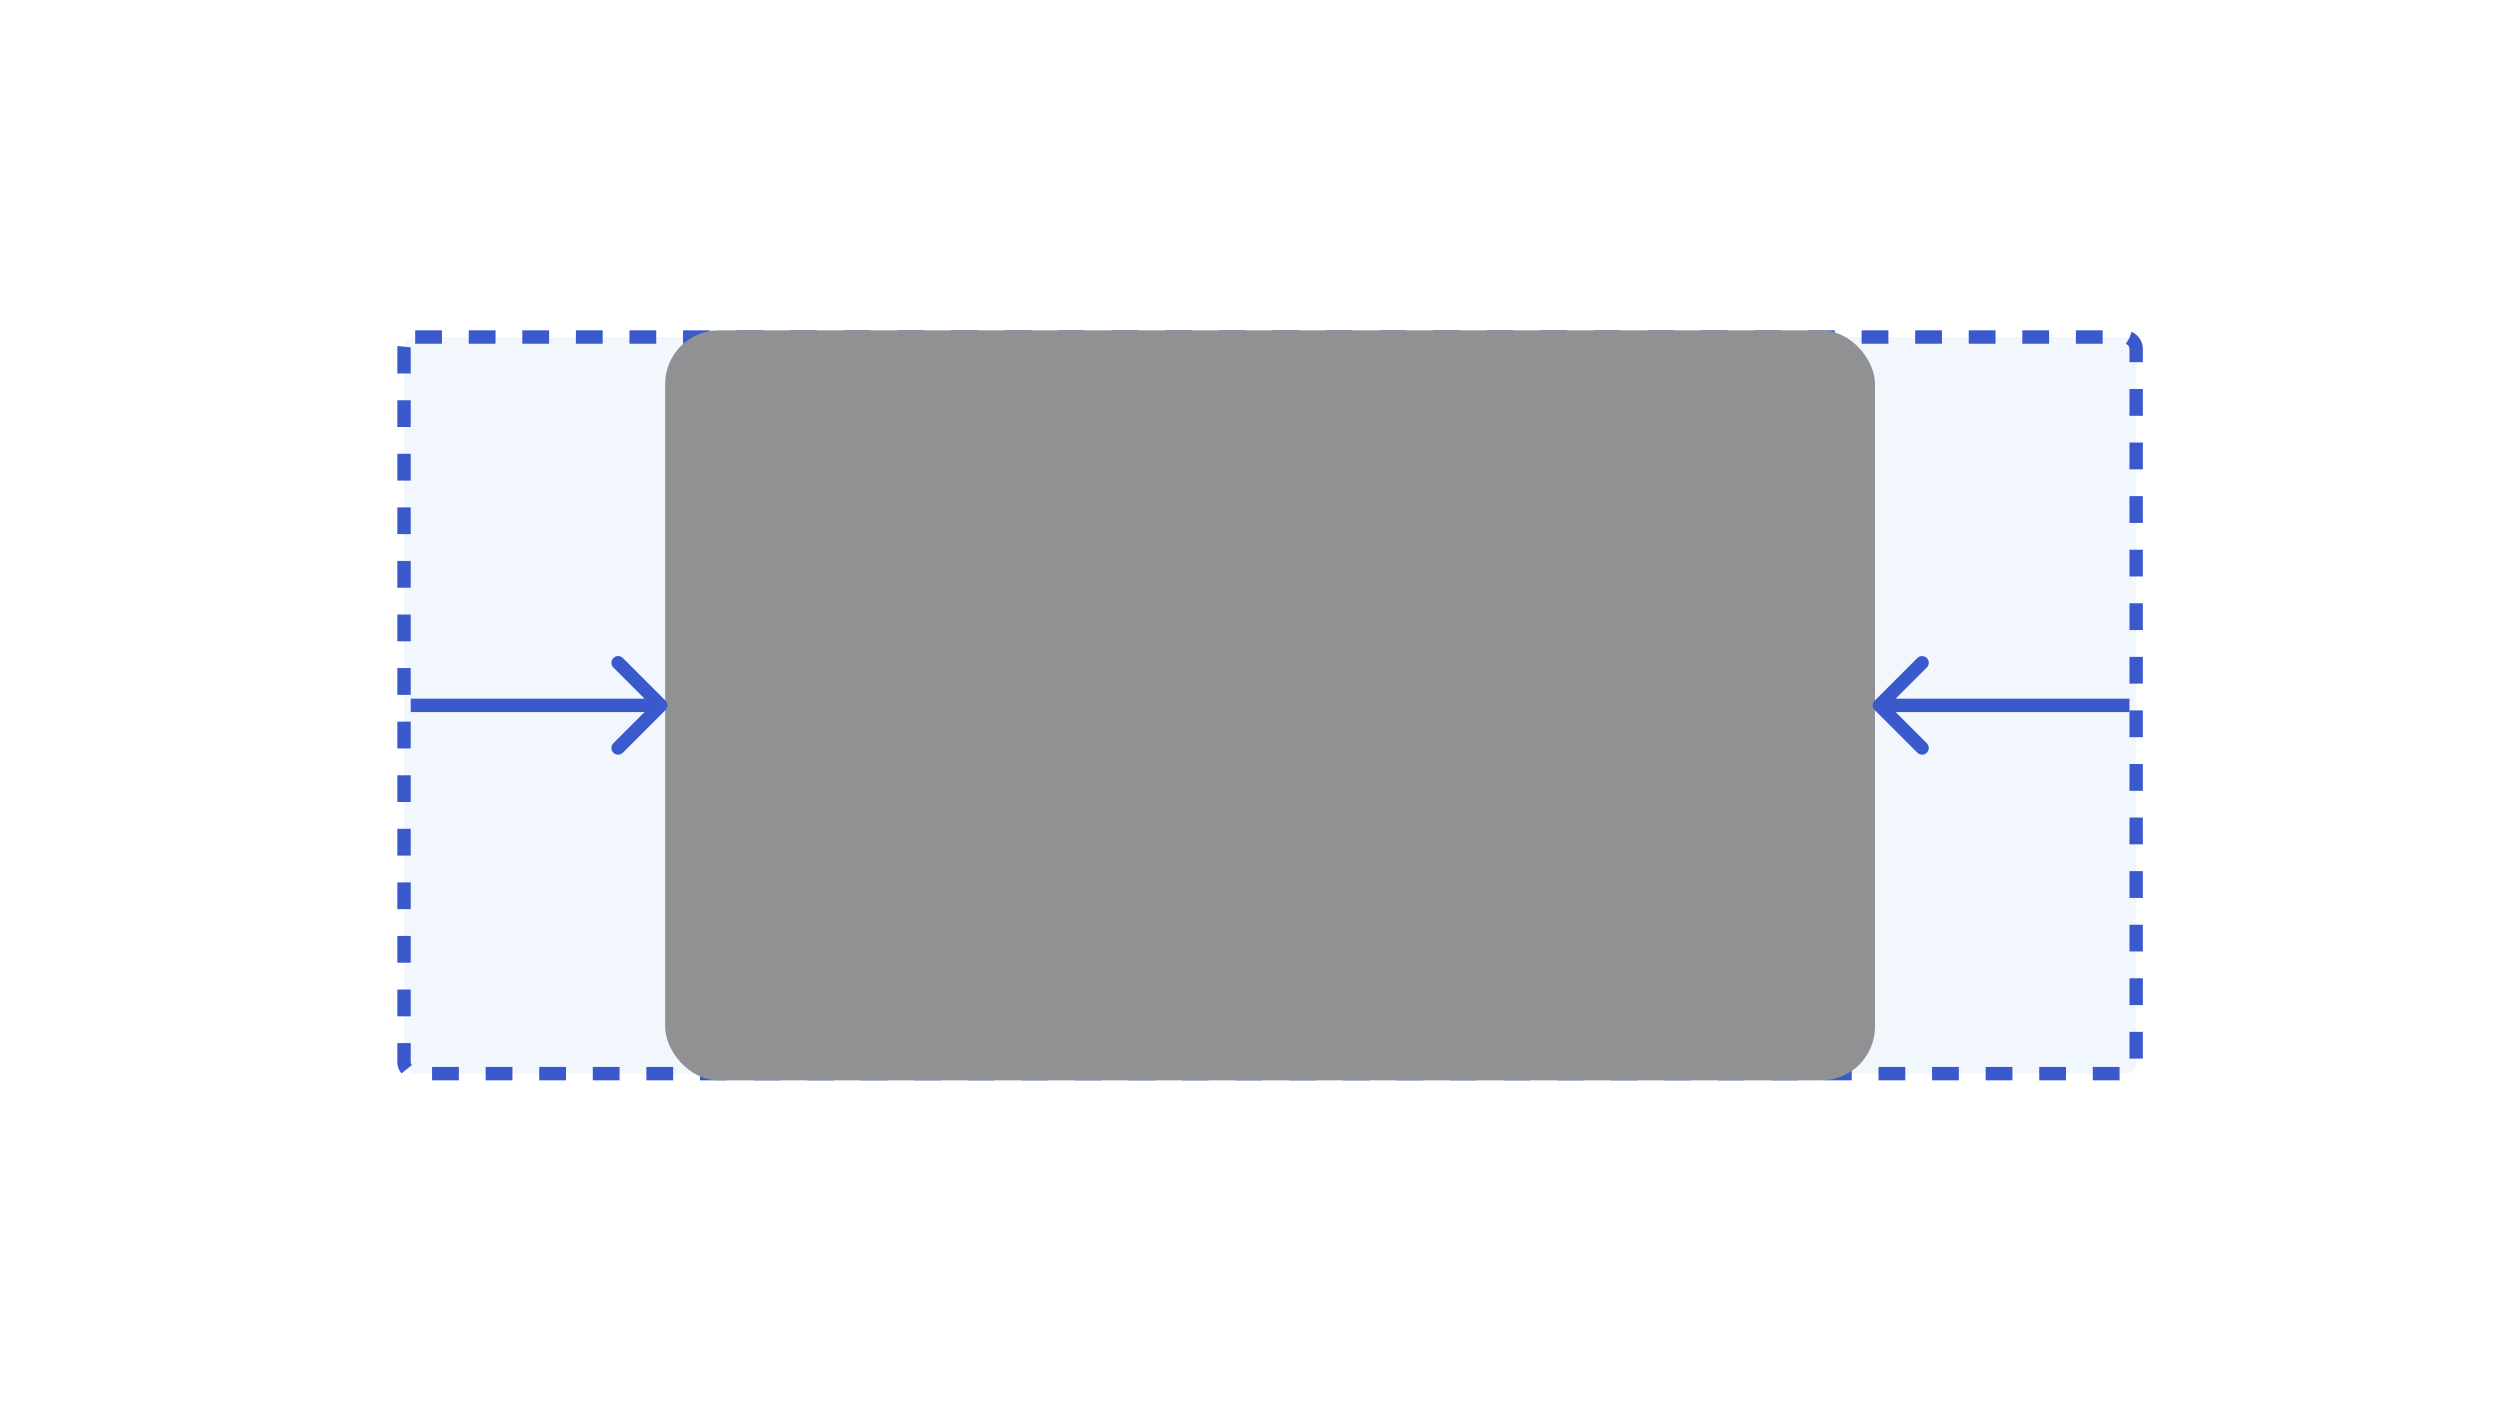 <svg width="560" height="315" viewBox="0 0 560 315" fill="none" xmlns="http://www.w3.org/2000/svg">
<rect width="560" height="315" fill="white"/>
<rect x="90.5" y="75.5" width="388" height="165" rx="2.5" fill="#F2F6FD" stroke="#3959CC" stroke-width="3" stroke-dasharray="6 6"/>
<rect x="149" y="74" width="271" height="168" rx="12" fill="#8F9193"/>
<path d="M419.939 156.939C419.354 157.525 419.354 158.475 419.939 159.061L429.485 168.607C430.071 169.192 431.021 169.192 431.607 168.607C432.192 168.021 432.192 167.071 431.607 166.485L423.121 158L431.607 149.515C432.192 148.929 432.192 147.979 431.607 147.393C431.021 146.808 430.071 146.808 429.485 147.393L419.939 156.939ZM421 159.5H477V156.5H421V159.5Z" fill="#3959CC"/>
<path d="M149.061 159.061C149.646 158.475 149.646 157.525 149.061 156.939L139.515 147.393C138.929 146.808 137.979 146.808 137.393 147.393C136.808 147.979 136.808 148.929 137.393 149.515L145.879 158L137.393 166.485C136.808 167.071 136.808 168.021 137.393 168.607C137.979 169.192 138.929 169.192 139.515 168.607L149.061 159.061ZM92 159.5H148V156.5H92V159.5Z" fill="#3959CC"/>
</svg>

